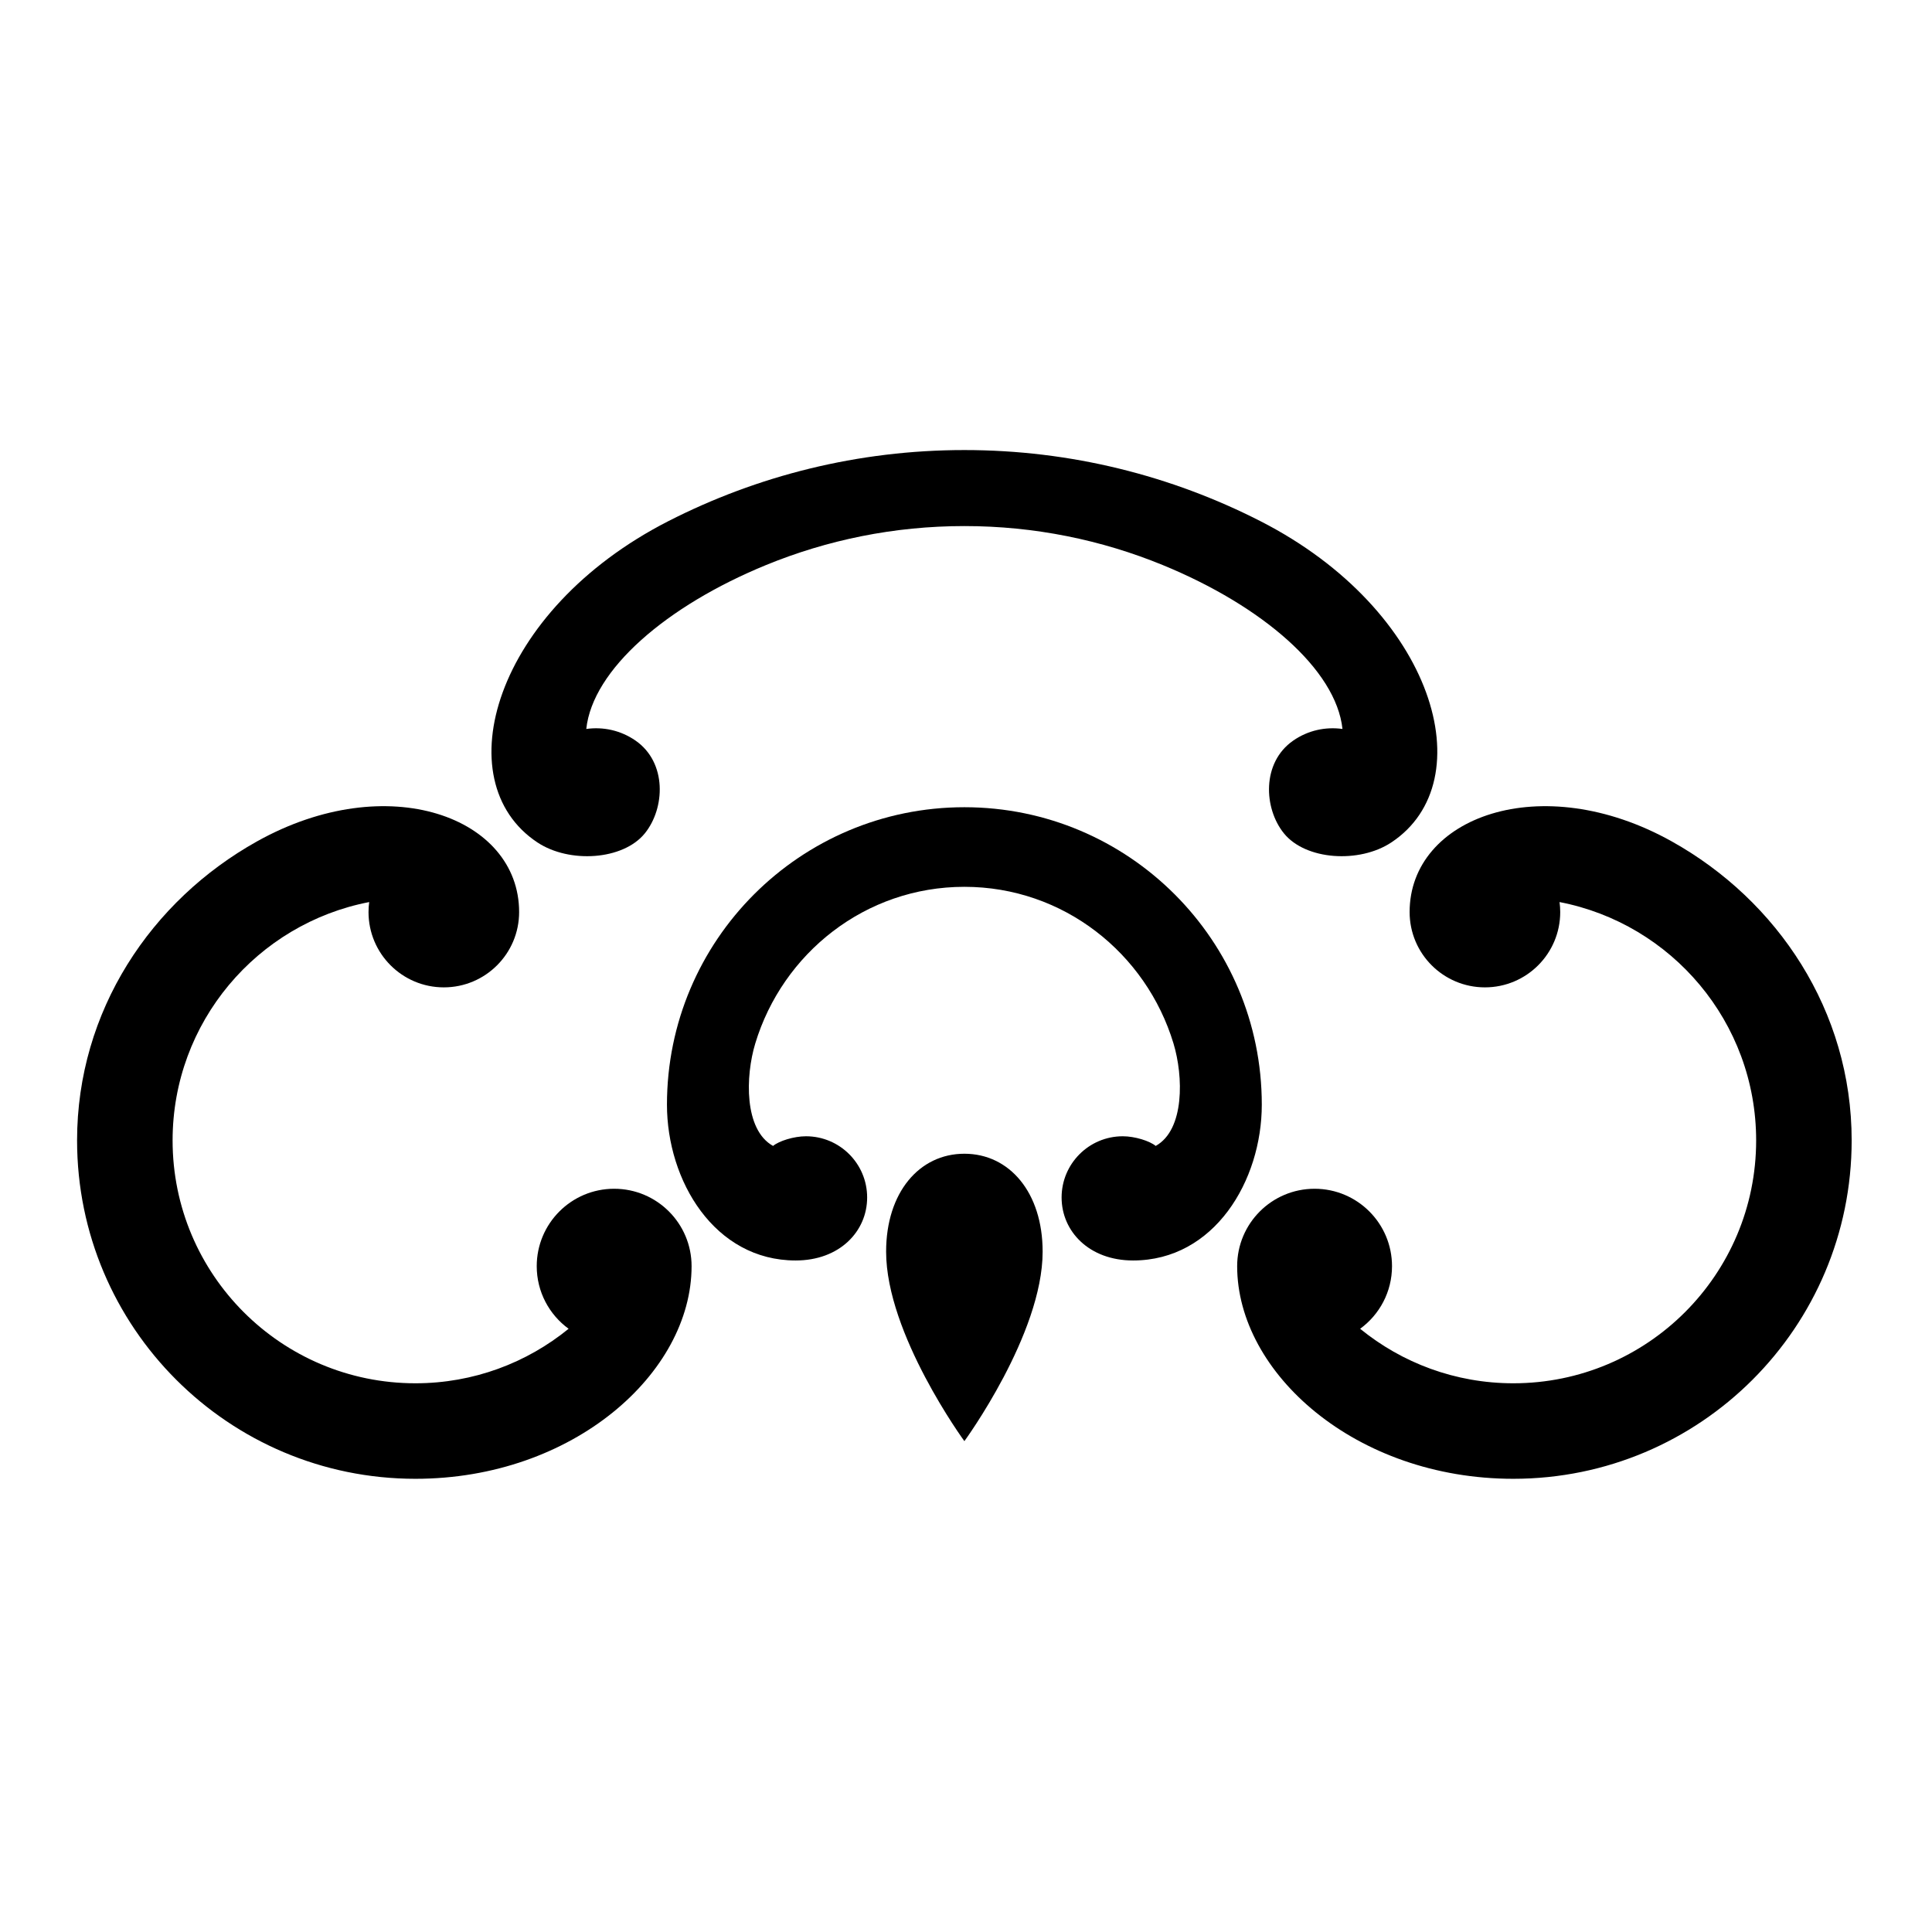 <?xml version="1.0" encoding="UTF-8" standalone="no"?>
<!-- Created with Inkscape (http://www.inkscape.org/) -->

<svg
   version="1.1"
   id="svg72545"
   width="795.035"
   height="793.701"
   viewBox="0 0 795.035 793.701"
   sodipodi:docname="Kan Suzume.svg"
   inkscape:version="1.2 (dc2aeda, 2022-05-15)"
   xmlns:inkscape="http://www.inkscape.org/namespaces/inkscape"
   xmlns:sodipodi="http://sodipodi.sourceforge.net/DTD/sodipodi-0.dtd"
   xmlns="http://www.w3.org/2000/svg"
   xmlns:svg="http://www.w3.org/2000/svg">
  <defs
     id="defs72549">
    <clipPath
       clipPathUnits="userSpaceOnUse"
       id="clipPath73094">
      <path
         d="M -528.09,575.381 H 68.186 V -19.895 H -528.09 Z"
         id="path73096"
         style="stroke-width:1" />
    </clipPath>
    <clipPath
       clipPathUnits="userSpaceOnUse"
       id="clipPath73100">
      <path
         d="M -538.222,577.948 H 58.054 V -17.328 H -538.222 Z"
         id="path73102"
         style="stroke-width:1" />
    </clipPath>
    <clipPath
       clipPathUnits="userSpaceOnUse"
       id="clipPath73106">
      <path
         d="m -297.638,162.354 h 596.276 v -595.276 h -596.276 z"
         id="path73108"
         style="stroke-width:1" />
    </clipPath>
    <clipPath
       clipPathUnits="userSpaceOnUse"
       id="clipPath73112">
      <path
         d="m -297.638,444.76 h 596.276 v -595.276 h -596.276 z"
         id="path73114"
         style="stroke-width:1" />
    </clipPath>
    <clipPath
       clipPathUnits="userSpaceOnUse"
       id="clipPath73118">
      <path
         d="m -297.638,273.688 h 596.276 v -595.276 h -596.276 z"
         id="path73120"
         style="stroke-width:1" />
    </clipPath>
    <clipPath
       clipPathUnits="userSpaceOnUse"
       id="clipPath73124">
      <path
         d="m -165.652,390.766 h 596.276 v -595.276 h -596.276 z"
         id="path73126"
         style="stroke-width:1" />
    </clipPath>
    <clipPath
       clipPathUnits="userSpaceOnUse"
       id="clipPath73130">
      <path
         d="m -429.619,390.766 h 596.276 v -595.276 h -596.276 z"
         id="path73132"
         style="stroke-width:1" />
    </clipPath>
    <clipPath
       clipPathUnits="userSpaceOnUse"
       id="clipPath73136">
      <path
         d="M -536.698,584.573 H 59.578 V -10.703 H -536.698 Z"
         id="path73138"
         style="stroke-width:1" />
    </clipPath>
    <clipPath
       clipPathUnits="userSpaceOnUse"
       id="clipPath73142">
      <path
         d="M -540.821,585.848 H 55.455 V -9.428 H -540.821 Z"
         id="path73144"
         style="stroke-width:1" />
    </clipPath>
    <clipPath
       clipPathUnits="userSpaceOnUse"
       id="clipPath73148">
      <path
         d="M -542.933,584.573 H 53.343 V -10.703 H -542.933 Z"
         id="path73150"
         style="stroke-width:1" />
    </clipPath>
    <clipPath
       clipPathUnits="userSpaceOnUse"
       id="clipPath73154">
      <path
         d="M -545.417,584.573 H 50.859 V -10.703 H -545.417 Z"
         id="path73156"
         style="stroke-width:1" />
    </clipPath>
    <clipPath
       clipPathUnits="userSpaceOnUse"
       id="clipPath73160">
      <path
         d="M -548.983,585.852 H 47.293 V -9.424 H -548.983 Z"
         id="path73162"
         style="stroke-width:1" />
    </clipPath>
    <clipPath
       clipPathUnits="userSpaceOnUse"
       id="clipPath73166">
      <path
         d="M -553.898,585.848 H 42.379 V -9.428 H -553.898 Z"
         id="path73168"
         style="stroke-width:1" />
    </clipPath>
    <clipPath
       clipPathUnits="userSpaceOnUse"
       id="clipPath73172">
      <path
         d="M -557.064,585.848 H 39.212 V -9.428 H -557.064 Z"
         id="path73174"
         style="stroke-width:1" />
    </clipPath>
    <clipPath
       clipPathUnits="userSpaceOnUse"
       id="clipPath73178">
      <path
         d="M -561.413,585.852 H 34.863 V -9.424 H -561.413 Z"
         id="path73180"
         style="stroke-width:1" />
    </clipPath>
    <clipPath
       clipPathUnits="userSpaceOnUse"
       id="clipPath73184">
      <path
         d="M -564.573,585.848 H 31.703 V -9.428 H -564.573 Z"
         id="path73186"
         style="stroke-width:1" />
    </clipPath>
    <clipPath
       clipPathUnits="userSpaceOnUse"
       id="clipPath73190">
      <path
         d="M -567.775,585.852 H 28.501 V -9.424 H -567.775 Z"
         id="path73192"
         style="stroke-width:1" />
    </clipPath>
    <clipPath
       clipPathUnits="userSpaceOnUse"
       id="clipPath73197">
      <path
         d="M -572.817,586.135 H 23.459 V -9.141 H -572.817 Z"
         id="path73199"
         style="stroke-width:1" />
    </clipPath>
    <clipPath
       clipPathUnits="userSpaceOnUse"
       id="clipPath73203">
      <path
         d="M -574.546,585.852 H 21.73 V -9.424 H -574.546 Z"
         id="path73205"
         style="stroke-width:1" />
    </clipPath>
    <clipPath
       clipPathUnits="userSpaceOnUse"
       id="clipPath73209">
      <path
         d="M -576.369,585.588 H 19.907 V -9.688 H -576.369 Z"
         id="path73211"
         style="stroke-width:1" />
    </clipPath>
    <clipPath
       clipPathUnits="userSpaceOnUse"
       id="clipPath73215">
      <path
         d="M -557.495,577.85 H 38.781 V -17.426 H -557.495 Z"
         id="path73217"
         style="stroke-width:1" />
    </clipPath>
    <clipPath
       clipPathUnits="userSpaceOnUse"
       id="clipPath73221">
      <path
         d="M -568.227,575.819 H 28.049 V -19.457 H -568.227 Z"
         id="path73223"
         style="stroke-width:1" />
    </clipPath>
    <clipPath
       clipPathUnits="userSpaceOnUse"
       id="clipPath73227">
      <path
         d="M -550.264,577.325 H 46.012 V -17.951 H -550.264 Z"
         id="path73229"
         style="stroke-width:1" />
    </clipPath>
    <clipPath
       clipPathUnits="userSpaceOnUse"
       id="clipPath73234">
      <path
         d="M -556.401,578.014 H 39.875 V -17.262 H -556.401 Z"
         id="path73236"
         style="stroke-width:1" />
    </clipPath>
    <clipPath
       clipPathUnits="userSpaceOnUse"
       id="clipPath73240">
      <path
         d="M -586.545,579.503 H 9.731 V -15.773 H -586.545 Z"
         id="path73242"
         style="stroke-width:1" />
    </clipPath>
    <clipPath
       clipPathUnits="userSpaceOnUse"
       id="clipPath73246">
      <path
         d="M -584.194,578.938 H 12.082 V -16.338 H -584.194 Z"
         id="path73248"
         style="stroke-width:1" />
    </clipPath>
    <clipPath
       clipPathUnits="userSpaceOnUse"
       id="clipPath73252">
      <path
         d="M -531.192,581.588 H 65.084 V -13.688 H -531.192 Z"
         id="path73254"
         style="stroke-width:1" />
    </clipPath>
  </defs>
  <sodipodi:namedview
     id="namedview72547"
     pagecolor="#ffffff"
     bordercolor="#000000"
     borderopacity="0.25"
     inkscape:showpageshadow="2"
     inkscape:pageopacity="0.0"
     inkscape:pagecheckerboard="0"
     inkscape:deskcolor="#d1d1d1"
     showgrid="false"
     inkscape:zoom="0.29734106"
     inkscape:cx="-215.24105"
     inkscape:cy="396.85068"
     inkscape:window-width="1419"
     inkscape:window-height="456"
     inkscape:window-x="0"
     inkscape:window-y="25"
     inkscape:window-maximized="0"
     inkscape:current-layer="svg72545">
    <inkscape:page
       x="0"
       y="0"
       id="page72551"
       width="795.035"
       height="793.701" />
  </sodipodi:namedview>
  <path
     d="M 396.85 216.471 C 425.761 216.471 453.331 222.192 478.518 232.528 C 519.42 249.315 549.815 275.487 552.443 299.959 C 545.556 298.992 538.31 300.484 532.148 304.765 C 519.164 313.781 519.987 332.591 528.343 342.912 C 537.283 353.953 559.372 355.375 572.552 346.648 C 610.608 321.453 590.519 251.139 518.676 214.452 C 482.114 195.783 440.723 185.192 396.85 185.192 C 352.977 185.192 311.588 195.783 275.022 214.452 C 203.181 251.139 183.093 321.453 221.148 346.648 C 234.329 355.375 256.417 353.953 265.356 342.912 C 273.713 332.591 274.536 313.781 261.553 304.765 C 255.392 300.484 248.144 298.992 241.257 299.959 C 243.884 275.487 274.28 249.315 315.184 232.528 C 340.369 222.192 367.941 216.471 396.85 216.471"
     style="fill:#000000;fill-opacity:1;fill-rule:nonzero;stroke:none"
     id="path72665" />
  <path
     d="M 396.85 593.014 C 396.85 593.014 429.054 548.99 429.054 515.041 C 429.054 490.686 415.389 474.749 396.85 474.749 C 378.311 474.749 364.645 490.686 364.645 515.041 C 364.645 548.99 396.85 593.014 396.85 593.014"
     style="fill:#000000;fill-opacity:1;fill-rule:nonzero;stroke:none"
     id="path72669" />
  <path
     d="M 396.85 364.917 C 437.613 364.917 471.658 392.234 482.903 429.376 C 486.975 442.821 487.566 464.87 475.58 471.537 C 473.147 469.503 467.031 467.563 462.043 467.563 C 448.134 467.563 436.859 478.841 436.859 492.747 C 436.859 506.657 448.146 518.674 466.267 518.674 C 499.679 518.674 519.24 485.883 519.24 454.553 C 519.24 386.958 464.442 332.162 396.85 332.162 C 329.257 332.162 274.46 386.958 274.46 454.553 C 274.46 485.883 294.022 518.674 327.432 518.674 C 345.555 518.674 356.839 506.657 356.839 492.747 C 356.839 478.841 345.566 467.563 331.657 467.563 C 326.669 467.563 320.553 469.503 318.12 471.537 C 306.134 464.87 306.725 442.821 310.798 429.376 C 322.044 392.234 356.087 364.917 396.85 364.917"
     style="fill:#000000;fill-opacity:1;fill-rule:nonzero;stroke:none"
     id="path72673" />
  <path
     d="M 220.87 521.022 C 220.87 531.607 226.039 540.986 233.987 546.777 C 216.787 560.785 194.858 569.207 170.95 569.207 C 115.762 569.207 71.025 524.467 71.025 469.281 C 71.025 420.604 105.842 380.074 151.929 371.189 C 151.749 372.533 151.648 373.905 151.648 375.301 C 151.648 392.416 165.522 406.29 182.637 406.29 C 199.751 406.29 213.625 392.416 213.625 375.301 C 213.625 336.194 159.509 316.213 105.752 346.228 C 62.217 370.536 31.718 415.944 31.718 469.281 C 31.718 546.178 94.056 608.511 170.95 608.511 C 235.827 608.511 284.593 565.001 284.593 521.022 C 284.593 503.423 270.33 489.161 252.731 489.161 C 235.134 489.161 220.87 503.423 220.87 521.022"
     style="fill:#000000;fill-opacity:1;fill-rule:nonzero;stroke:none"
     id="path72677" />
  <path
     d="M 572.825 521.022 C 572.825 531.607 567.656 540.986 559.708 546.777 C 576.906 560.785 598.836 569.207 622.745 569.207 C 677.931 569.207 722.671 524.467 722.671 469.281 C 722.671 420.604 687.853 380.074 641.766 371.189 C 641.946 372.533 642.047 373.905 642.047 375.301 C 642.047 392.416 628.174 406.29 611.06 406.29 C 593.944 406.29 580.07 392.416 580.07 375.301 C 580.07 336.194 634.186 316.213 687.942 346.228 C 731.478 370.536 761.975 415.944 761.975 469.281 C 761.975 546.178 699.639 608.511 622.745 608.511 C 557.868 608.511 509.102 565.001 509.102 521.022 C 509.102 503.423 523.365 489.161 540.964 489.161 C 558.561 489.161 572.825 503.423 572.825 521.022"
     style="fill:#000000;fill-opacity:1;fill-rule:nonzero;stroke:none"
     id="path72681" />
</svg>
